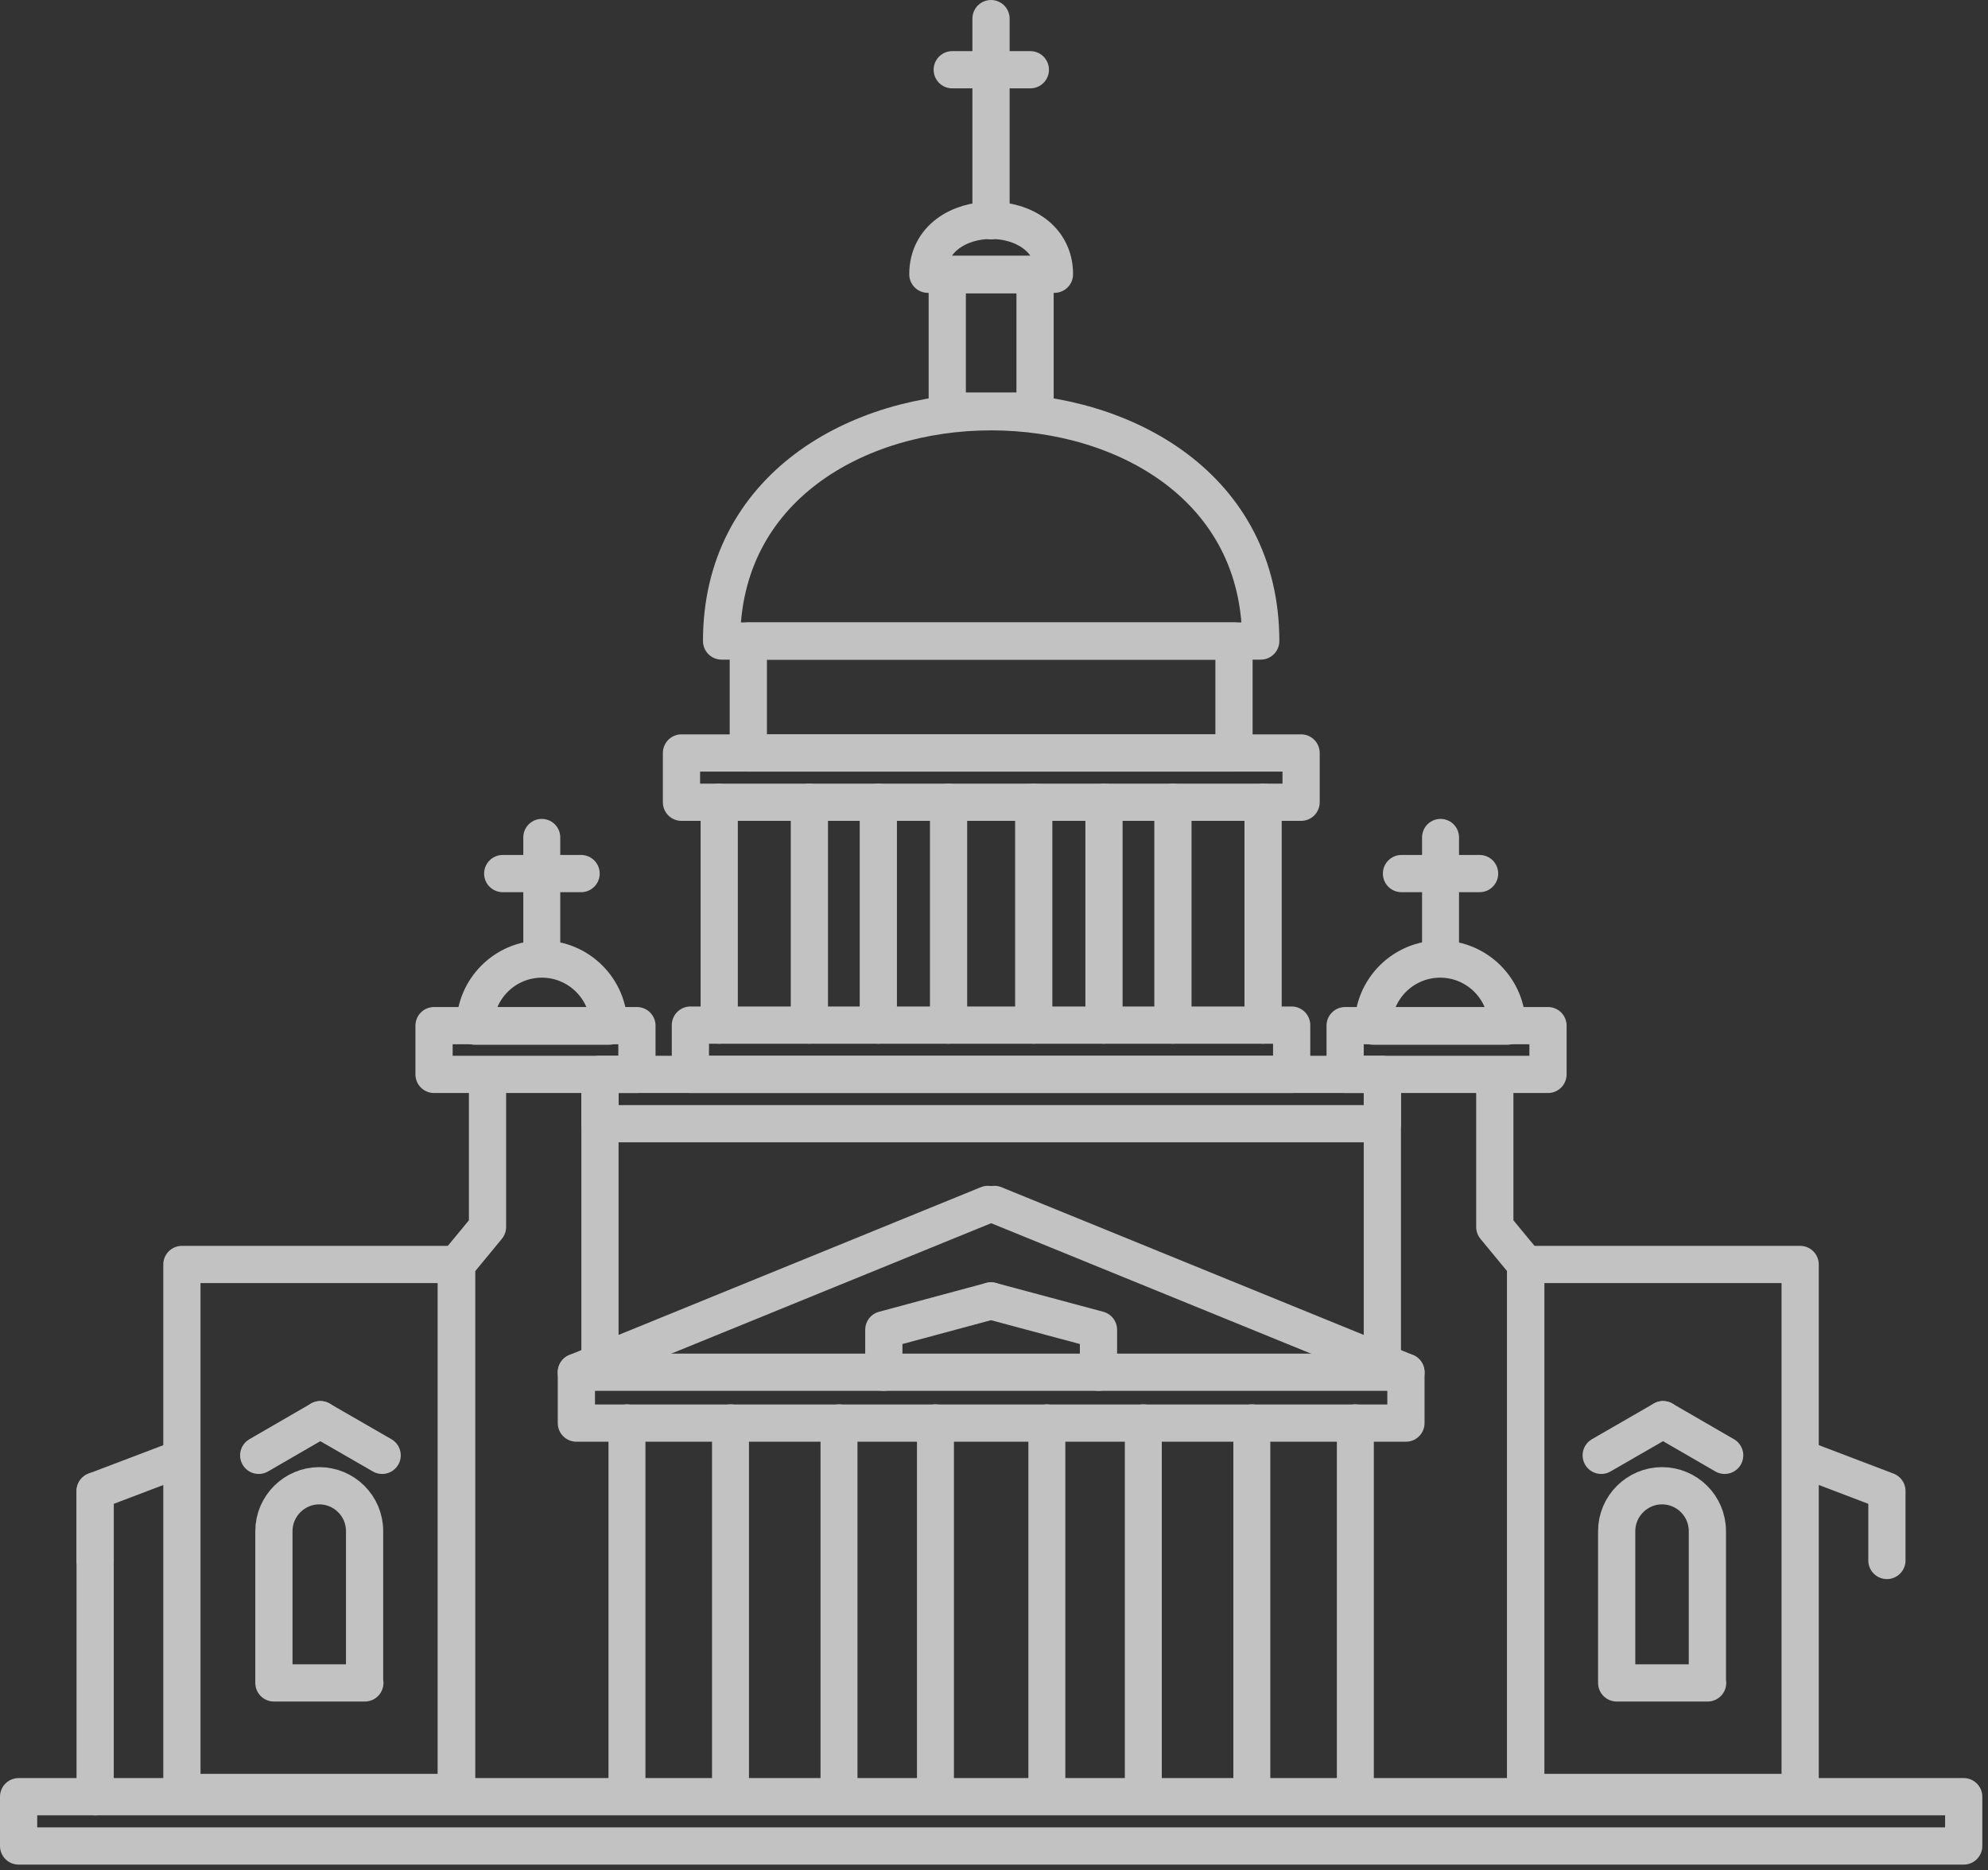 <svg width="319" height="300" viewBox="0 0 319 300" fill="none" xmlns="http://www.w3.org/2000/svg">
<rect x="0" y="0" width="319" height="300" fill="#333333" stroke="none"/>
<g opacity="0.7" clip-path="url(#clip0_78_1524)">
<path d="M202.301 102.833H115.787C115.787 53.793 202.301 53.793 202.301 102.833Z" stroke="white" stroke-width="5.972" stroke-linecap="round" stroke-linejoin="round"/>
<path d="M73.223 202.848H29.188V287.554H73.223V202.848Z" stroke="white" stroke-width="5.972" stroke-linecap="round" stroke-linejoin="round"/>
<path d="M73.266 286.503V202.848L78.228 196.834V173.407" stroke="white" stroke-width="5.972" stroke-linecap="round" stroke-linejoin="round"/>
<path d="M159.275 44.078H158.812H151.999V65.948H158.812H159.275H166.089V44.078H159.275Z" stroke="white" stroke-width="5.972" stroke-linecap="round" stroke-linejoin="round"/>
<path d="M58.503 269.974V245.622C58.503 241.584 55.222 238.346 51.227 238.346C47.231 238.346 43.951 241.626 43.951 245.622V269.974H58.545H58.503Z" stroke="white" stroke-width="5.972" stroke-linecap="round" stroke-linejoin="round"/>
<path d="M41.512 233.467L51.395 227.747" stroke="white" stroke-width="5.972" stroke-linecap="round" stroke-linejoin="round"/>
<path d="M61.321 233.467L51.395 227.747" stroke="white" stroke-width="5.972" stroke-linecap="round" stroke-linejoin="round"/>
<path d="M15.267 250.332V239.187L28.894 234.014" stroke="white" stroke-width="5.972" stroke-linecap="round" stroke-linejoin="round"/>
<path d="M15.267 239.187V288.227" stroke="white" stroke-width="5.972" stroke-linecap="round" stroke-linejoin="round"/>
<path d="M86.935 153.85C92.865 153.85 97.702 158.645 97.702 164.617H76.21C76.21 158.687 81.005 153.85 86.977 153.85H86.935Z" stroke="white" stroke-width="5.972" stroke-linecap="round" stroke-linejoin="round"/>
<path d="M2.986 288.227H315.102V296.134H2.986V288.227Z" stroke="white" stroke-width="5.972" stroke-linecap="round" stroke-linejoin="round"/>
<path d="M100.604 228.252V288.185" stroke="white" stroke-width="5.93" stroke-linecap="round" stroke-linejoin="round"/>
<path d="M102.202 164.533H69.648V172.356H102.202V164.533Z" stroke="white" stroke-width="5.972" stroke-linecap="round" stroke-linejoin="round"/>
<path d="M96.272 172.356H221.817V180.263H96.272V172.356Z" stroke="white" stroke-width="5.972" stroke-linecap="round" stroke-linejoin="round"/>
<path d="M96.272 173.407V218.915" stroke="white" stroke-width="5.972" stroke-linecap="round" stroke-linejoin="round"/>
<path d="M92.486 220.134H225.601V228.294H92.486V220.134Z" stroke="white" stroke-width="5.972" stroke-linecap="round" stroke-linejoin="round"/>
<path d="M117.217 228.252V288.185" stroke="white" stroke-width="5.93" stroke-linecap="round" stroke-linejoin="round"/>
<path d="M134.629 228.252V288.185" stroke="white" stroke-width="5.93" stroke-linecap="round" stroke-linejoin="round"/>
<path d="M150.106 228.252V288.185" stroke="white" stroke-width="5.93" stroke-linecap="round" stroke-linejoin="round"/>
<path d="M109.352 120.792H208.778V128.699H109.352V120.792Z" stroke="white" stroke-width="5.972" stroke-linecap="round" stroke-linejoin="round"/>
<path d="M120.077 120.792H198.011V102.833H120.077V120.792Z" stroke="white" stroke-width="5.972" stroke-linecap="round" stroke-linejoin="round"/>
<path d="M110.782 172.356H207.264V164.449H110.782V172.356Z" stroke="white" stroke-width="5.972" stroke-linecap="round" stroke-linejoin="round"/>
<path d="M115.408 128.699V164.449" stroke="white" stroke-width="5.972" stroke-linecap="round" stroke-linejoin="round"/>
<path d="M129.876 128.699V164.449" stroke="white" stroke-width="5.972" stroke-linecap="round" stroke-linejoin="round"/>
<path d="M140.938 128.699V164.449" stroke="white" stroke-width="5.972" stroke-linecap="round" stroke-linejoin="round"/>
<path d="M152.209 128.699V164.449" stroke="white" stroke-width="5.972" stroke-linecap="round" stroke-linejoin="round"/>
<path d="M92.486 220.134L158.518 193.217" stroke="white" stroke-width="5.972" stroke-linecap="round" stroke-linejoin="round"/>
<path d="M141.821 220.134V213.321L159.023 208.694" stroke="white" stroke-width="5.972" stroke-linecap="round" stroke-linejoin="round"/>
<path d="M86.935 153.766V134.335" stroke="white" stroke-width="5.93" stroke-linecap="round" stroke-linejoin="round"/>
<path d="M165.332 11.188H152.798" stroke="white" stroke-width="5.972" stroke-linecap="round" stroke-linejoin="round"/>
<path d="M288.858 202.848H244.822V287.554H288.858V202.848Z" stroke="white" stroke-width="5.972" stroke-linecap="round" stroke-linejoin="round"/>
<path d="M244.822 286.503V202.848L239.859 196.834V173.407" stroke="white" stroke-width="5.972" stroke-linecap="round" stroke-linejoin="round"/>
<path d="M302.779 250.332V239.187L289.194 234.014" stroke="white" stroke-width="5.972" stroke-linecap="round" stroke-linejoin="round"/>
<path d="M231.111 153.85C225.181 153.85 220.344 158.645 220.344 164.617H241.836C241.836 158.687 237.041 153.85 231.069 153.85H231.111Z" stroke="white" stroke-width="5.972" stroke-linecap="round" stroke-linejoin="round"/>
<path d="M217.484 228.252V288.185" stroke="white" stroke-width="5.93" stroke-linecap="round" stroke-linejoin="round"/>
<path d="M248.397 164.533H215.844V172.356H248.397V164.533Z" stroke="white" stroke-width="5.972" stroke-linecap="round" stroke-linejoin="round"/>
<path d="M221.816 173.407V218.536" stroke="white" stroke-width="5.972" stroke-linecap="round" stroke-linejoin="round"/>
<path d="M200.871 228.252V288.185" stroke="white" stroke-width="5.93" stroke-linecap="round" stroke-linejoin="round"/>
<path d="M183.459 228.252V288.185" stroke="white" stroke-width="5.93" stroke-linecap="round" stroke-linejoin="round"/>
<path d="M167.981 228.252V288.185" stroke="white" stroke-width="5.93" stroke-linecap="round" stroke-linejoin="round"/>
<path d="M202.68 128.699V164.449" stroke="white" stroke-width="5.972" stroke-linecap="round" stroke-linejoin="round"/>
<path d="M188.211 128.699V164.449" stroke="white" stroke-width="5.972" stroke-linecap="round" stroke-linejoin="round"/>
<path d="M177.15 128.699V164.449" stroke="white" stroke-width="5.972" stroke-linecap="round" stroke-linejoin="round"/>
<path d="M165.878 128.699V164.449" stroke="white" stroke-width="5.972" stroke-linecap="round" stroke-linejoin="round"/>
<path d="M225.601 220.134L159.569 193.217" stroke="white" stroke-width="5.972" stroke-linecap="round" stroke-linejoin="round"/>
<path d="M176.266 220.134V213.321L159.022 208.694" stroke="white" stroke-width="5.972" stroke-linecap="round" stroke-linejoin="round"/>
<path d="M273.969 269.974V245.622C273.969 241.584 270.688 238.346 266.693 238.346C262.697 238.346 259.417 241.626 259.417 245.622V269.974H274.011H273.969Z" stroke="white" stroke-width="5.972" stroke-linecap="round" stroke-linejoin="round"/>
<path d="M256.935 233.467L266.861 227.747" stroke="white" stroke-width="5.972" stroke-linecap="round" stroke-linejoin="round"/>
<path d="M276.745 233.467L266.861 227.747" stroke="white" stroke-width="5.972" stroke-linecap="round" stroke-linejoin="round"/>
<path d="M169.201 43.993H148.887C148.887 32.469 169.201 32.469 169.201 43.993Z" stroke="white" stroke-width="5.972" stroke-linecap="round" stroke-linejoin="round"/>
<path d="M159.022 35.413V2.986" stroke="white" stroke-width="5.972" stroke-linecap="round" stroke-linejoin="round"/>
<path d="M93.243 140.139H80.668" stroke="white" stroke-width="5.972" stroke-linecap="round" stroke-linejoin="round"/>
<path d="M231.153 153.766V134.335" stroke="white" stroke-width="5.93" stroke-linecap="round" stroke-linejoin="round"/>
<path d="M237.42 140.139H224.886" stroke="white" stroke-width="5.972" stroke-linecap="round" stroke-linejoin="round"/>
</g>
<defs>
<clipPath id="clip0_78_1524">
<rect width="318.088" height="299.12" fill="white"/>
</clipPath>
</defs>
</svg>
